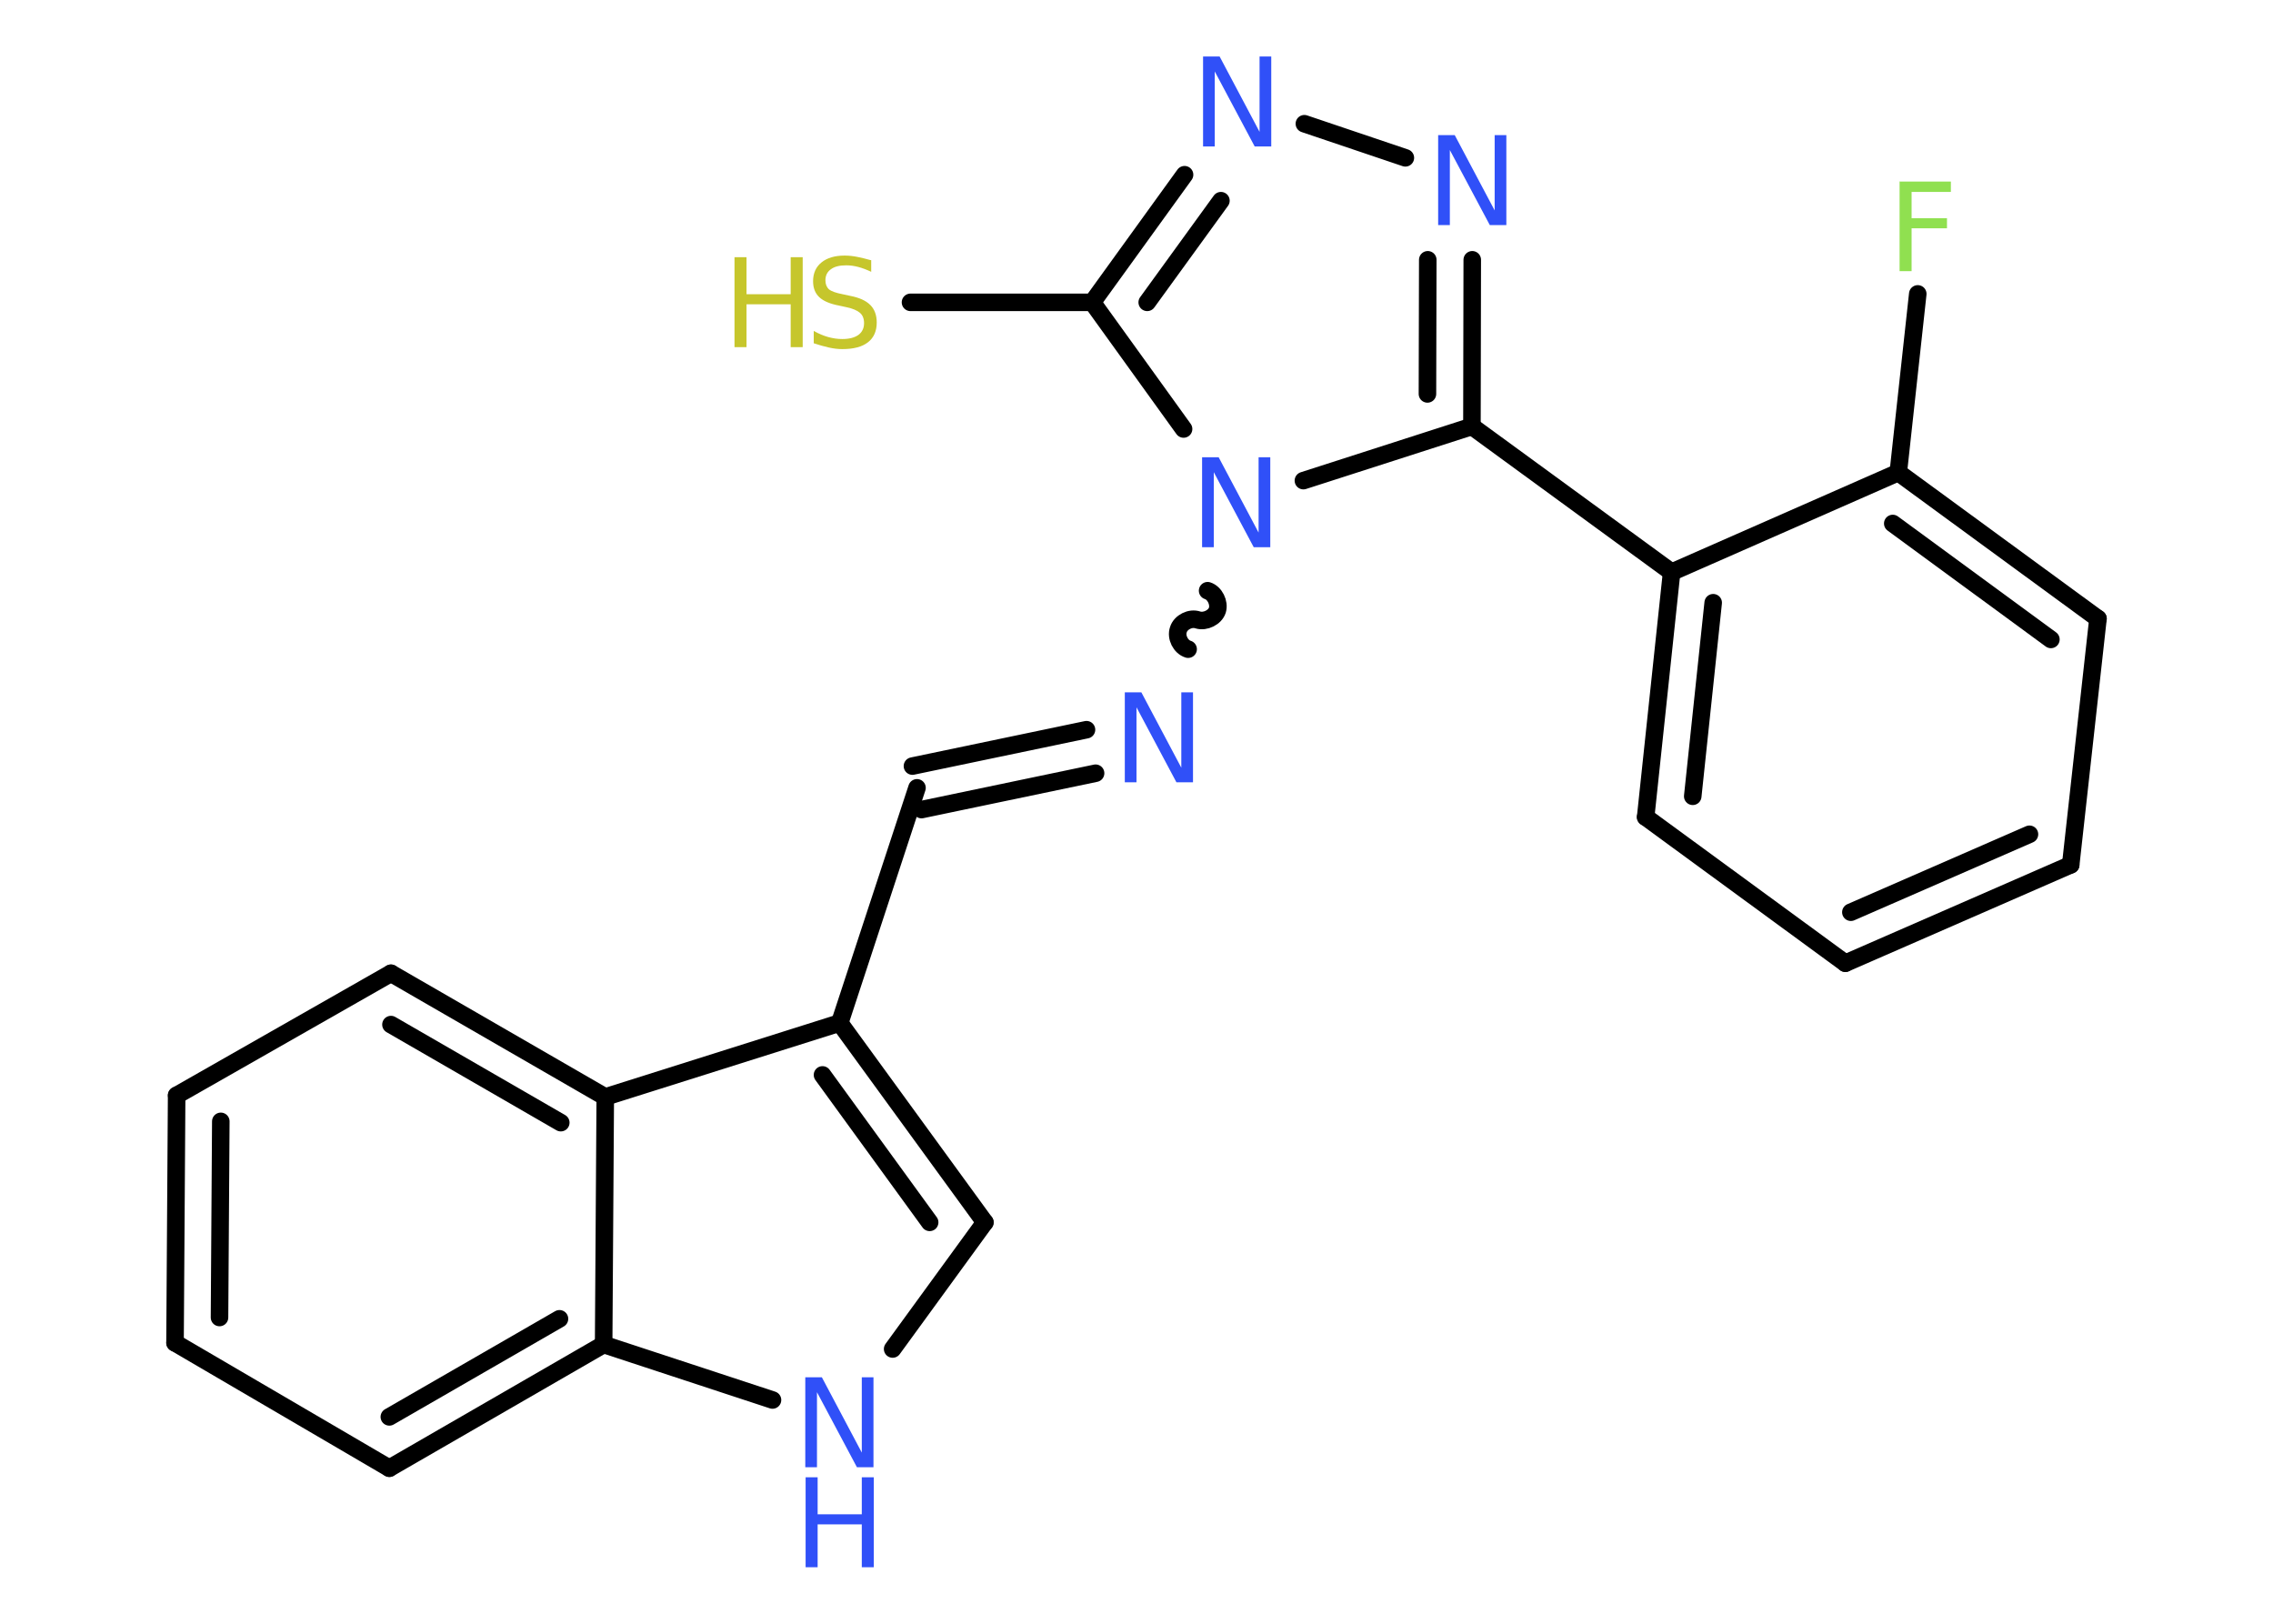 <?xml version='1.0' encoding='UTF-8'?>
<!DOCTYPE svg PUBLIC "-//W3C//DTD SVG 1.1//EN" "http://www.w3.org/Graphics/SVG/1.1/DTD/svg11.dtd">
<svg version='1.2' xmlns='http://www.w3.org/2000/svg' xmlns:xlink='http://www.w3.org/1999/xlink' width='70.0mm' height='50.0mm' viewBox='0 0 70.0 50.0'>
  <desc>Generated by the Chemistry Development Kit (http://github.com/cdk)</desc>
  <g stroke-linecap='round' stroke-linejoin='round' stroke='#000000' stroke-width='.54' fill='#3050F8'>
    <rect x='.0' y='.0' width='70.0' height='50.0' fill='#FFFFFF' stroke='none'/>
    <g id='mol1' class='mol'>
      <line id='mol1bnd1' class='bond' x1='59.06' y1='9.05' x2='58.46' y2='14.55'/>
      <g id='mol1bnd2' class='bond'>
        <line x1='64.61' y1='19.05' x2='58.46' y2='14.55'/>
        <line x1='63.16' y1='19.69' x2='58.29' y2='16.12'/>
      </g>
      <line id='mol1bnd3' class='bond' x1='64.61' y1='19.05' x2='63.77' y2='26.63'/>
      <g id='mol1bnd4' class='bond'>
        <line x1='56.83' y1='29.66' x2='63.77' y2='26.63'/>
        <line x1='57.0' y1='28.09' x2='62.5' y2='25.69'/>
      </g>
      <line id='mol1bnd5' class='bond' x1='56.83' y1='29.66' x2='50.68' y2='25.16'/>
      <g id='mol1bnd6' class='bond'>
        <line x1='51.48' y1='17.62' x2='50.68' y2='25.16'/>
        <line x1='52.76' y1='18.56' x2='52.13' y2='24.52'/>
      </g>
      <line id='mol1bnd7' class='bond' x1='58.46' y1='14.55' x2='51.48' y2='17.62'/>
      <line id='mol1bnd8' class='bond' x1='51.48' y1='17.62' x2='45.33' y2='13.13'/>
      <g id='mol1bnd9' class='bond'>
        <line x1='45.33' y1='13.13' x2='45.34' y2='8.0'/>
        <line x1='43.96' y1='12.13' x2='43.97' y2='8.0'/>
      </g>
      <line id='mol1bnd10' class='bond' x1='43.28' y1='4.86' x2='40.17' y2='3.81'/>
      <g id='mol1bnd11' class='bond'>
        <line x1='36.48' y1='5.38' x2='33.64' y2='9.31'/>
        <line x1='37.6' y1='6.18' x2='35.33' y2='9.31'/>
      </g>
      <line id='mol1bnd12' class='bond' x1='33.64' y1='9.31' x2='28.04' y2='9.31'/>
      <line id='mol1bnd13' class='bond' x1='33.64' y1='9.31' x2='36.45' y2='13.21'/>
      <line id='mol1bnd14' class='bond' x1='45.33' y1='13.13' x2='40.14' y2='14.8'/>
      <path id='mol1bnd15' class='bond' d='M36.59 19.99c-.23 -.07 -.38 -.37 -.3 -.6c.07 -.23 .37 -.38 .6 -.3c.23 .07 .53 -.08 .6 -.3c.07 -.23 -.08 -.53 -.3 -.6' fill='none' stroke='#000000' stroke-width='.54'/>
      <g id='mol1bnd16' class='bond'>
        <line x1='33.74' y1='23.81' x2='28.38' y2='24.93'/>
        <line x1='33.46' y1='22.47' x2='28.1' y2='23.59'/>
      </g>
      <line id='mol1bnd17' class='bond' x1='28.24' y1='24.26' x2='25.86' y2='31.5'/>
      <g id='mol1bnd18' class='bond'>
        <line x1='30.33' y1='37.64' x2='25.86' y2='31.5'/>
        <line x1='28.63' y1='37.64' x2='25.33' y2='33.1'/>
      </g>
      <line id='mol1bnd19' class='bond' x1='30.33' y1='37.64' x2='27.49' y2='41.54'/>
      <line id='mol1bnd20' class='bond' x1='23.79' y1='43.11' x2='18.59' y2='41.4'/>
      <g id='mol1bnd21' class='bond'>
        <line x1='11.99' y1='45.21' x2='18.59' y2='41.4'/>
        <line x1='11.99' y1='43.63' x2='17.23' y2='40.61'/>
      </g>
      <line id='mol1bnd22' class='bond' x1='11.99' y1='45.21' x2='5.39' y2='41.35'/>
      <g id='mol1bnd23' class='bond'>
        <line x1='5.44' y1='33.73' x2='5.39' y2='41.35'/>
        <line x1='6.8' y1='34.53' x2='6.76' y2='40.57'/>
      </g>
      <line id='mol1bnd24' class='bond' x1='5.44' y1='33.73' x2='12.04' y2='29.97'/>
      <g id='mol1bnd25' class='bond'>
        <line x1='18.64' y1='33.78' x2='12.04' y2='29.97'/>
        <line x1='17.27' y1='34.57' x2='12.04' y2='31.55'/>
      </g>
      <line id='mol1bnd26' class='bond' x1='25.86' y1='31.5' x2='18.64' y2='33.78'/>
      <line id='mol1bnd27' class='bond' x1='18.59' y1='41.4' x2='18.64' y2='33.78'/>
      <path id='mol1atm1' class='atom' d='M58.49 5.59h1.59v.32h-1.21v.81h1.09v.31h-1.09v1.32h-.37v-2.77z' stroke='none' fill='#90E050'/>
      <path id='mol1atm9' class='atom' d='M44.3 4.16h.5l1.23 2.32v-2.32h.36v2.77h-.51l-1.23 -2.31v2.31h-.36v-2.77z' stroke='none'/>
      <path id='mol1atm10' class='atom' d='M37.06 1.74h.5l1.23 2.32v-2.32h.36v2.77h-.51l-1.23 -2.31v2.31h-.36v-2.77z' stroke='none'/>
      <g id='mol1atm12' class='atom'>
        <path d='M26.83 8.01v.36q-.21 -.1 -.4 -.15q-.19 -.05 -.37 -.05q-.31 .0 -.47 .12q-.17 .12 -.17 .34q.0 .18 .11 .28q.11 .09 .42 .15l.23 .05q.42 .08 .62 .28q.2 .2 .2 .54q.0 .4 -.27 .61q-.27 .21 -.79 .21q-.2 .0 -.42 -.05q-.22 -.05 -.46 -.13v-.38q.23 .13 .45 .19q.22 .06 .43 .06q.32 .0 .5 -.13q.17 -.13 .17 -.36q.0 -.21 -.13 -.32q-.13 -.11 -.41 -.17l-.23 -.05q-.42 -.08 -.61 -.26q-.19 -.18 -.19 -.49q.0 -.37 .26 -.58q.26 -.21 .71 -.21q.19 .0 .39 .04q.2 .04 .41 .1z' stroke='none' fill='#C6C62C'/>
        <path d='M22.62 7.92h.37v1.14h1.36v-1.14h.37v2.77h-.37v-1.32h-1.36v1.32h-.37v-2.77z' stroke='none' fill='#C6C62C'/>
      </g>
      <path id='mol1atm13' class='atom' d='M37.03 14.08h.5l1.23 2.32v-2.32h.36v2.77h-.51l-1.23 -2.31v2.31h-.36v-2.77z' stroke='none'/>
      <path id='mol1atm14' class='atom' d='M34.65 21.32h.5l1.23 2.32v-2.32h.36v2.77h-.51l-1.23 -2.31v2.31h-.36v-2.77z' stroke='none'/>
      <g id='mol1atm18' class='atom'>
        <path d='M24.81 42.41h.5l1.23 2.32v-2.32h.36v2.77h-.51l-1.23 -2.31v2.31h-.36v-2.77z' stroke='none'/>
        <path d='M24.81 45.49h.37v1.14h1.36v-1.14h.37v2.77h-.37v-1.32h-1.36v1.32h-.37v-2.77z' stroke='none'/>
      </g>
    </g>
  </g>
</svg>
